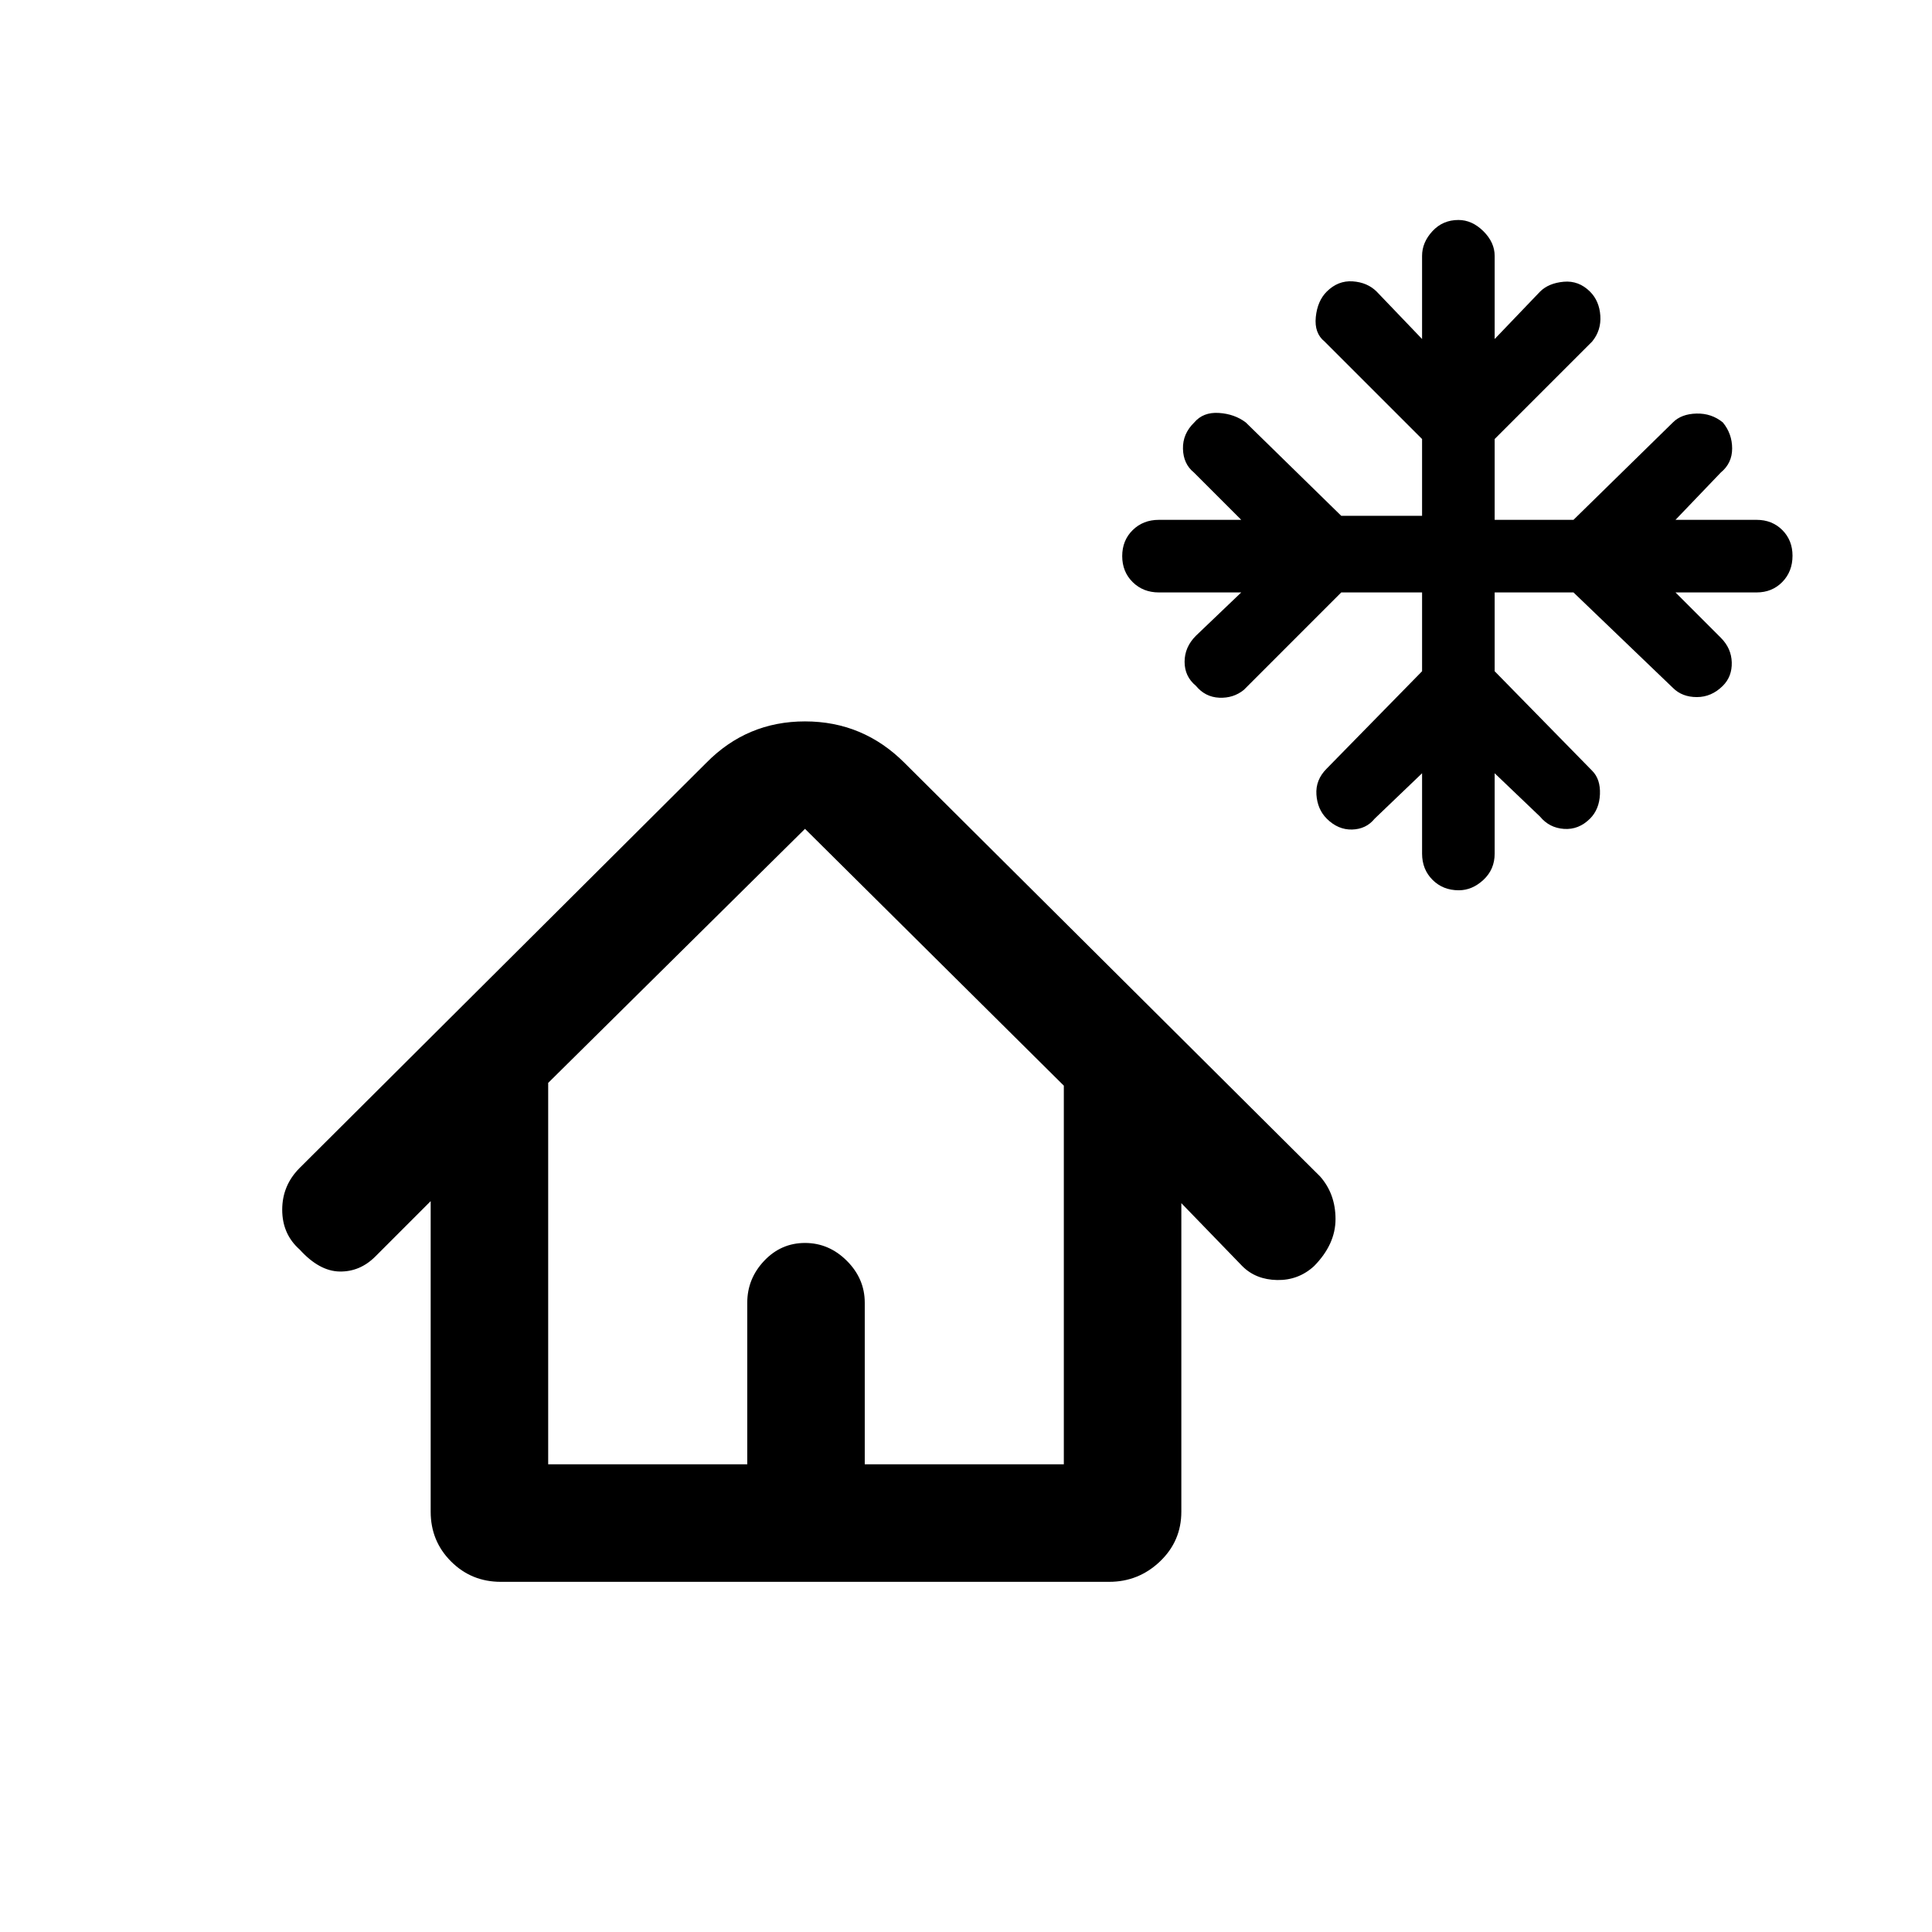 <svg xmlns="http://www.w3.org/2000/svg" height="48" viewBox="0 -960 960 960" width="48"><path d="M706.62-665.62h-40.16l-48.43 48.44q-5.18 4.18-12.18 3.87-7-.31-11.62-5.92-5.61-4.62-5.61-11.92 0-7.31 5.61-12.93l22.54-21.54h-40.92q-7.85 0-13.04-5.14-5.19-5.14-5.19-12.92t5.19-12.9q5.19-5.11 13.04-5.11h40.92l-23.54-23.54q-5.23-4.23-5.42-11.73-.19-7.5 5.61-13.12 4.43-5.23 12.23-4.73 7.81.5 13.38 4.73l47.43 46.39h40.16v-38.16l-48.44-48.43q-5.18-4.18-4.37-12.18.81-8 5.42-12.62 5.62-5.61 12.92-5.11 7.31.5 11.93 5.11l22.54 23.54v-41.31q0-6.69 5.14-12.27 5.14-5.57 12.92-5.57 6.78 0 12.4 5.57 5.61 5.58 5.61 12.27v41.31l22.54-23.54q4.23-4.23 11.73-4.92 7.5-.69 13.12 4.92 4.61 4.62 5.11 11.93.5 7.3-4.07 12.87l-48.43 48.43v40.16h39.16l49.43-48.43q4.18-4.19 11.68-4.38 7.5-.19 13.12 4.42 4.61 5.62 4.61 12.93 0 7.3-5.61 11.92l-22.54 23.54h40.31q7.69 0 12.77 5.07 5.07 5.08 5.07 12.77 0 7.85-5.07 13.04-5.08 5.19-12.77 5.19h-40.31l22.54 22.54q5.23 5.23 5.42 12.23.19 7-4.42 11.62-5.62 5.61-12.93 5.61-7.3 0-11.87-4.56l-49.43-47.44h-39.16v39.16l48.43 49.43q4.19 4.18 3.88 11.68-.31 7.5-4.92 12.12-5.62 5.61-12.93 5.11-7.3-.5-11.92-6.11l-22.54-21.54v39.92q0 7.85-5.57 13.04-5.58 5.19-12.27 5.19-7.85 0-13.04-5.19-5.19-5.19-5.19-13.04v-39.92l-23.54 22.54q-4.23 5.23-11.23 5.42-7 .19-12.62-5.42-4.61-4.62-5.11-11.92-.5-7.31 5.06-12.88l47.44-48.43v-39.16Zm-89.31 334.77L587-362.16v153.31q0 14.61-10.62 24.73Q565.76-174 551.15-174h-302.3q-14.61 0-24.73-10.12Q214-194.24 214-208.85v-154.31l-27.46 27.47q-7.69 7.69-17.81 7.5-10.11-.2-19.8-10.89-8.7-7.69-8.7-19.81 0-12.11 8.7-20.8l201.99-201.23q20.25-20.62 49.09-20.62 28.84 0 49.45 20.62l206.46 205.46q7.69 8.69 7.69 21.23 0 12.54-10.69 23.38-7.74 7.08-18.33 6.89-10.59-.2-17.28-6.89Zm-344.92 98.46h98.92v-80.3q0-11.92 8.39-20.8 8.39-8.89 20.31-8.89 11.91 0 20.8 8.89 8.88 8.88 8.88 20.8v80.3h98.92v-188.15L400-548.15 272.39-421.92v189.53Zm0 0h256.22-256.22Z"/></svg>